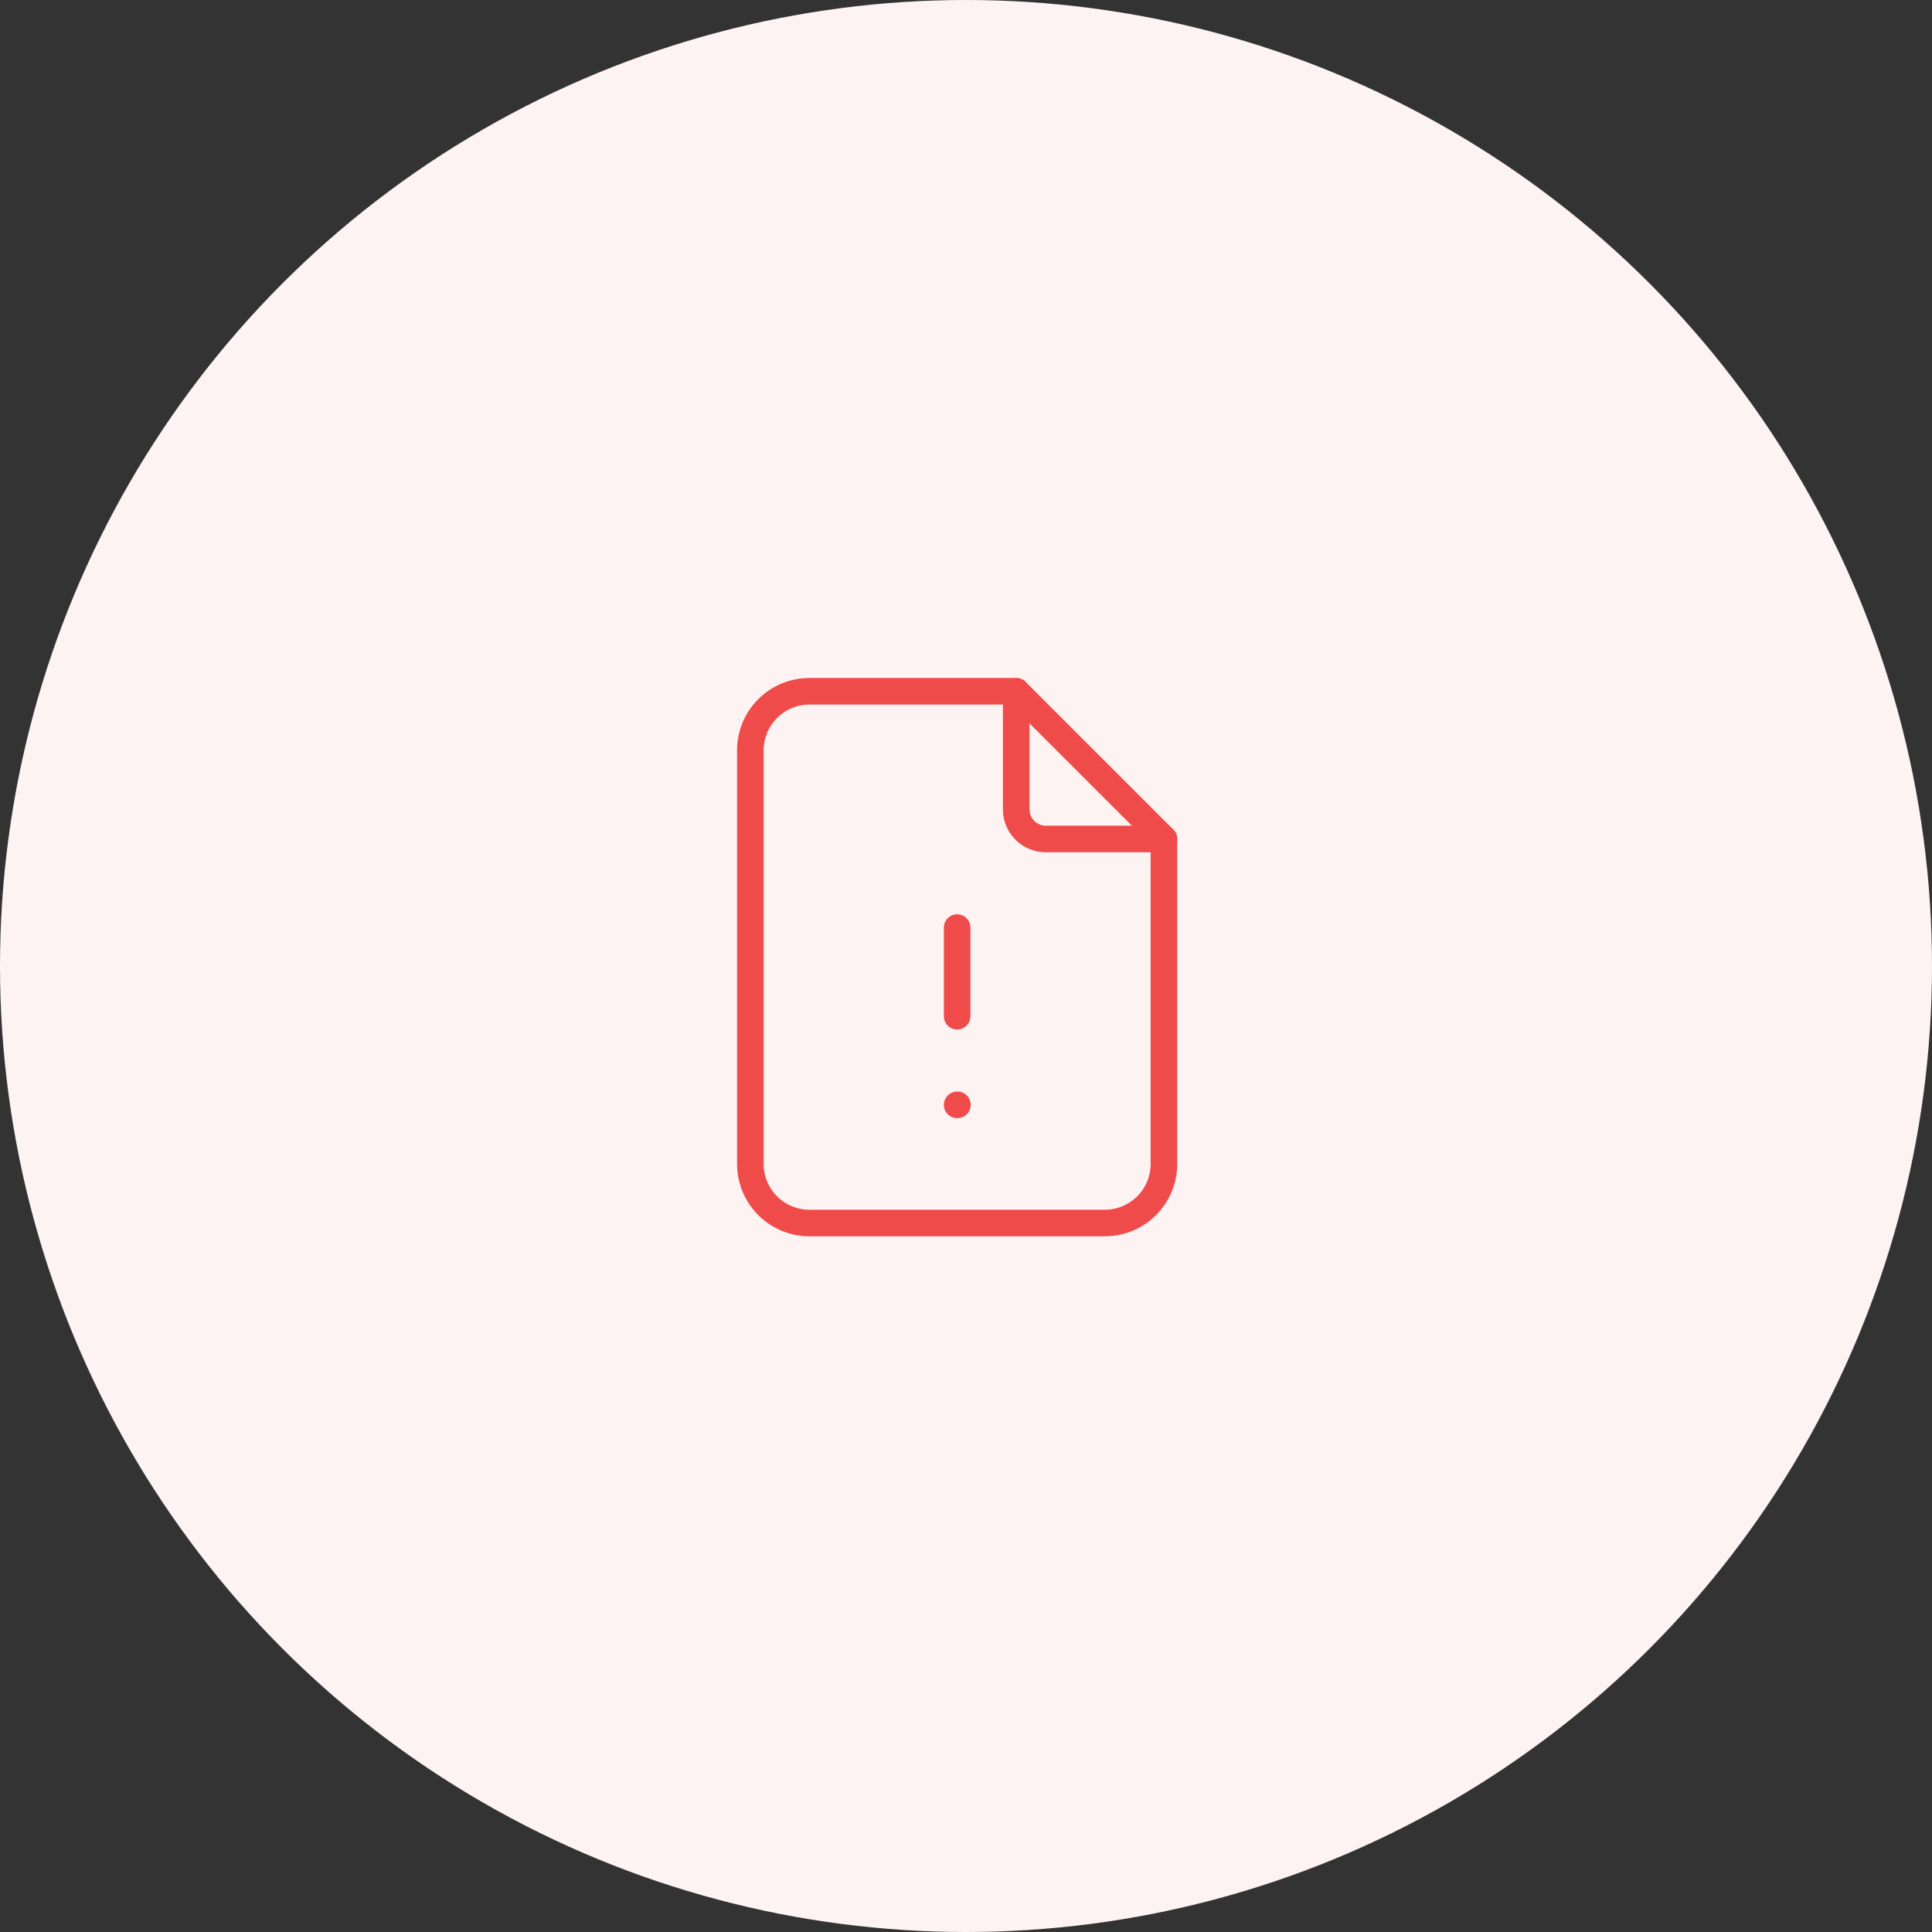 <svg width="109" height="109" viewBox="0 0 109 109" fill="none" xmlns="http://www.w3.org/2000/svg">
<rect x="0" y="0" width="109" height="109" fill="#333333" stroke="none"/>
<circle cx="54.5" cy="54.5" r="54.5" fill="#FEF3F3"/>
<path d="M57.333 39V45.667C57.333 46.109 57.509 46.533 57.821 46.845C58.134 47.158 58.558 47.333 59 47.333H65.667" stroke="#F04B4B" stroke-width="1.5" stroke-linecap="round" stroke-linejoin="round"/>
<path d="M62.333 69H45.667C44.782 69 43.935 68.649 43.31 68.024C42.684 67.399 42.333 66.551 42.333 65.667V42.333C42.333 41.449 42.684 40.601 43.31 39.976C43.935 39.351 44.782 39 45.667 39H57.333L65.667 47.333V65.667C65.667 66.551 65.315 67.399 64.69 68.024C64.065 68.649 63.217 69 62.333 69Z" stroke="#F04B4B" stroke-width="1.5" stroke-linecap="round" stroke-linejoin="round"/>
<path d="M54 62.333H54.017" stroke="#F04B4B" stroke-width="1.5" stroke-linecap="round" stroke-linejoin="round"/>
<path d="M54 52.333V57.333" stroke="#F04B4B" stroke-width="1.5" stroke-linecap="round" stroke-linejoin="round"/>
</svg>
